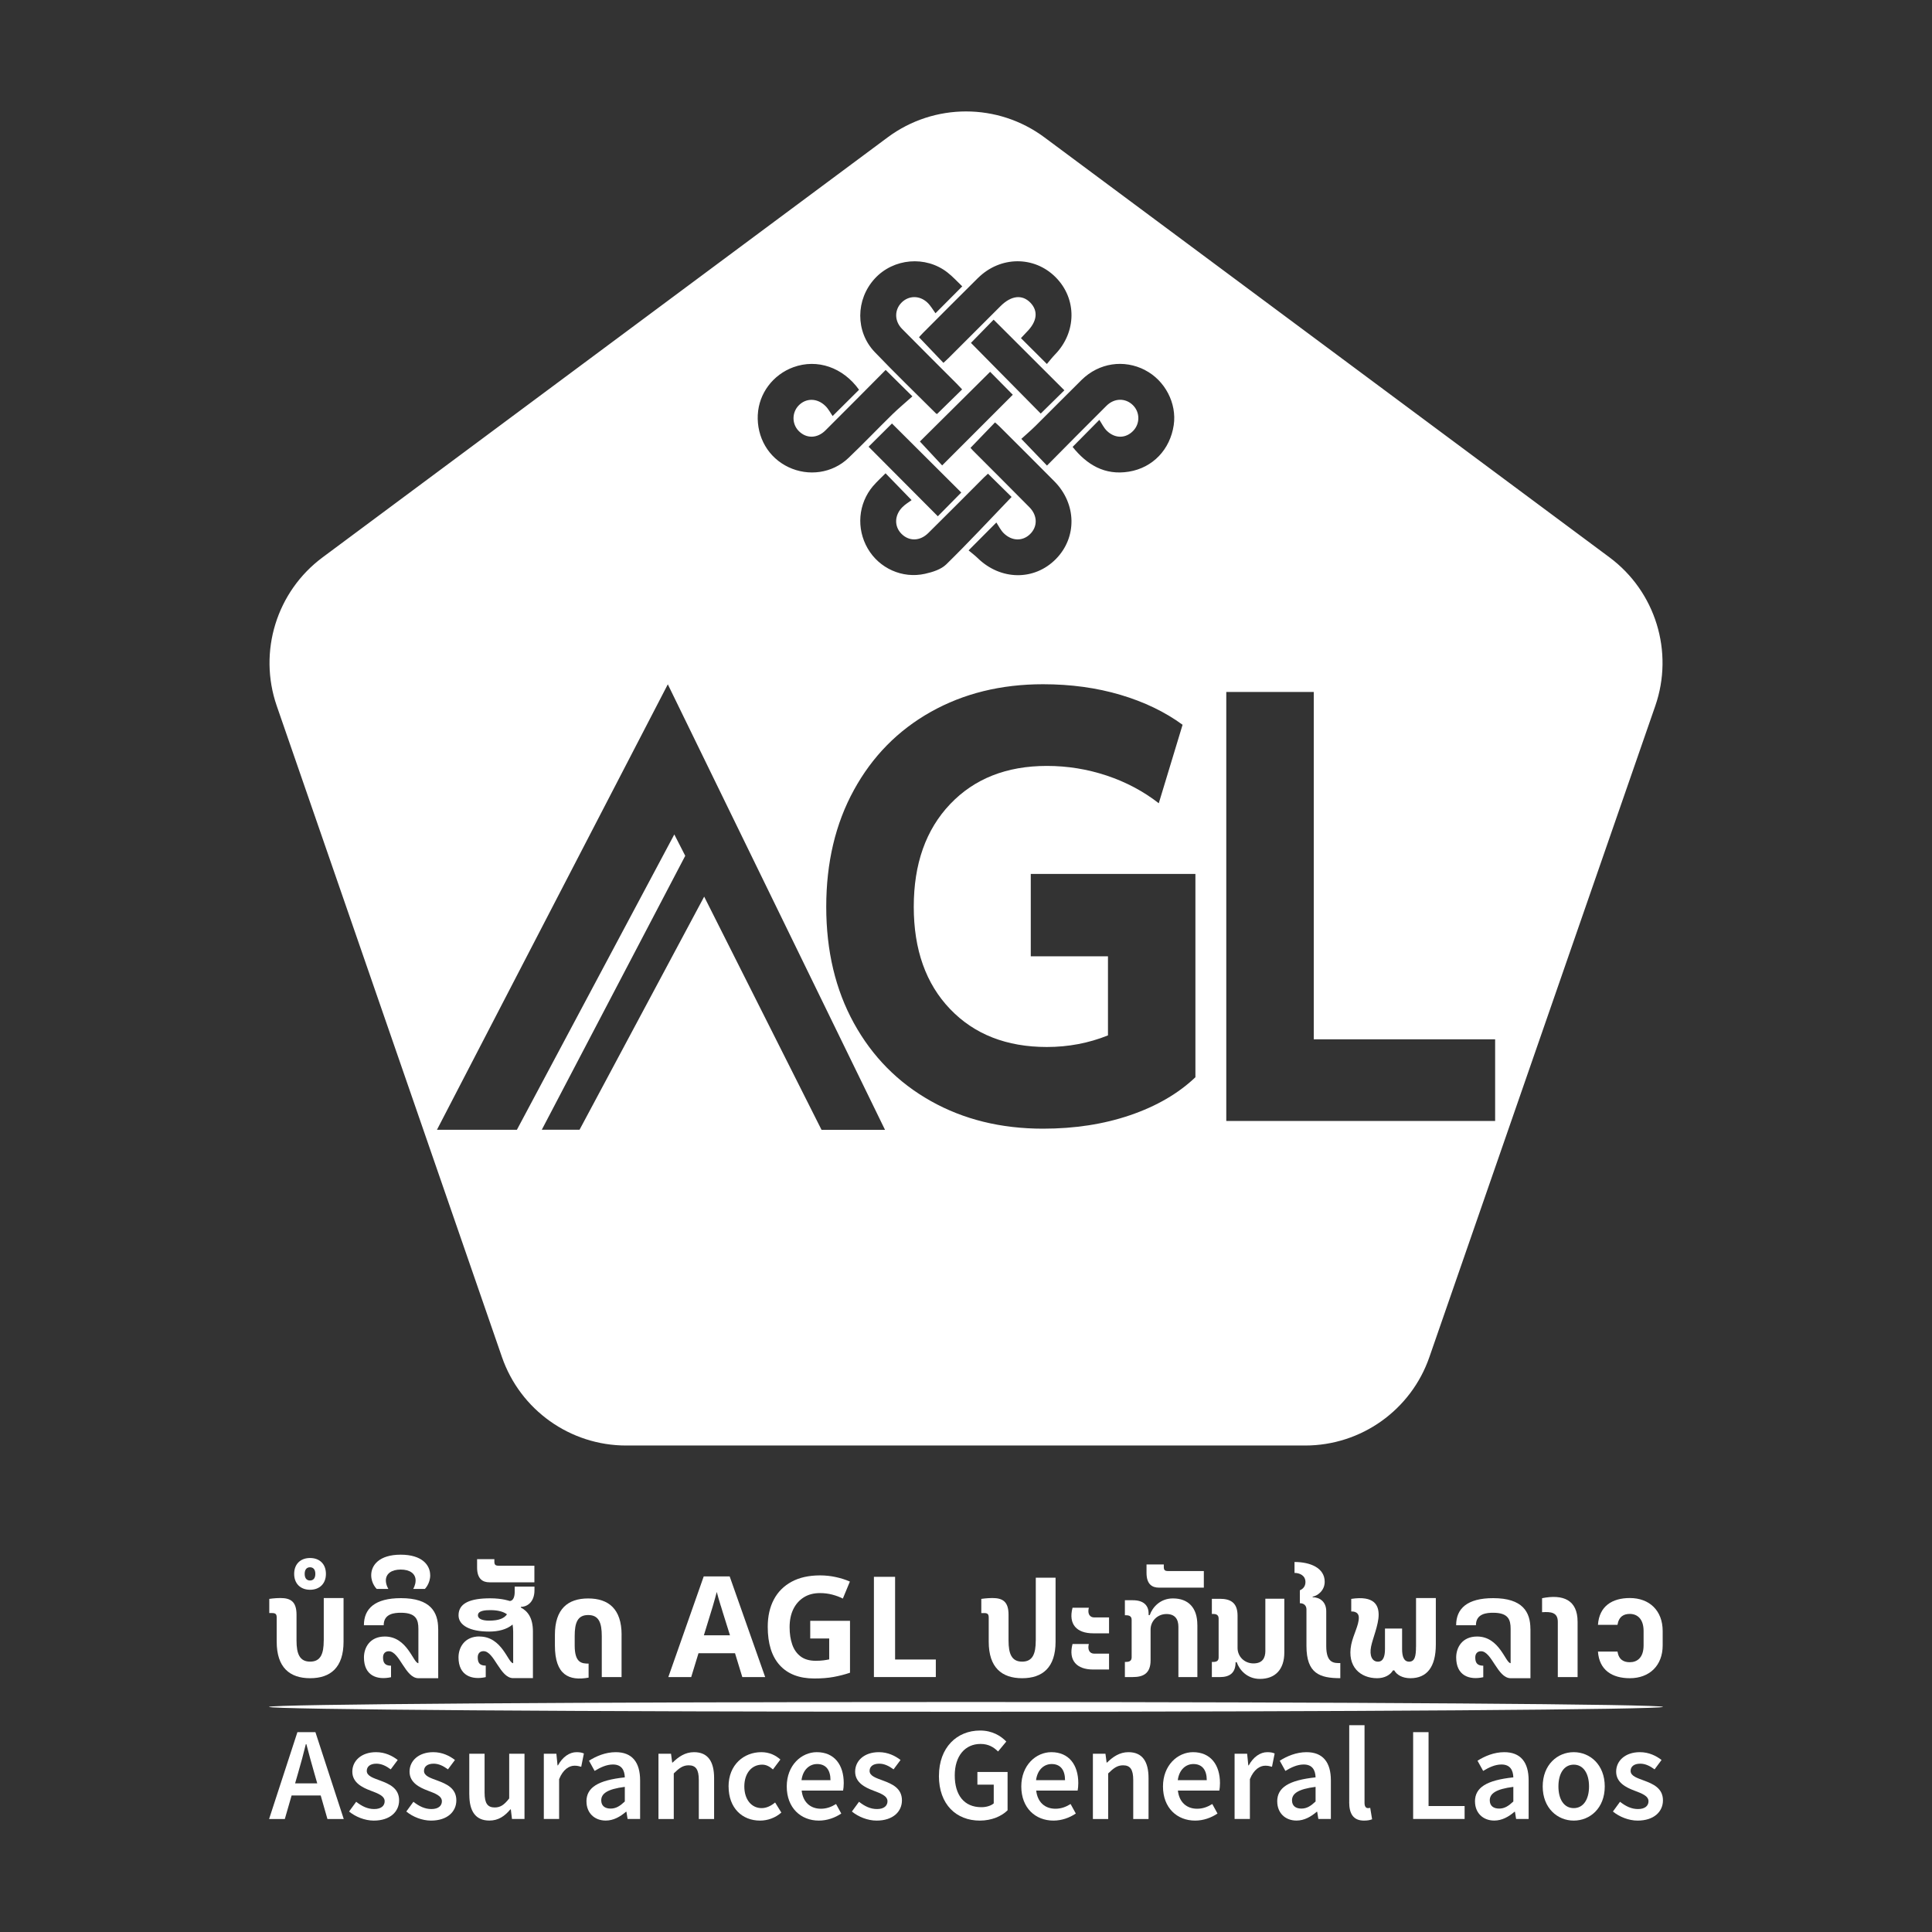 <?xml version="1.0" encoding="UTF-8"?>
<svg id="Layer_1" data-name="Layer 1" xmlns="http://www.w3.org/2000/svg" viewBox="0 0 500 500">
  <rect x="0" y="0" width="500" height="500" fill="#333333" stroke="none"/>
  <defs>
    <style>
      .cls-1, .cls-2 {
        fill: #fff;
      }

      .cls-2 {
        fill-rule: evenodd;
      }
    </style>
  </defs>
  <path class="cls-2" d="M416.52,144.23l-146.21-108.67c-12.05-8.96-28.55-8.96-40.6,0l-146.23,108.69c-11.91,8.85-16.71,24.41-11.86,38.43l58.28,168.51c4.74,13.71,17.65,22.91,32.16,22.91h175.71c14.5,0,27.4-9.18,32.15-22.88l58.46-168.52c4.87-14.03.07-29.6-11.85-38.46ZM296.32,95.78c5.18,2.66,8.28,8.6,7.44,14.24-.94,6.31-5.4,11.04-11.63,12.05-6.23,1.01-10.86-1.81-14.54-6.41,2.12-2.15,4.18-4.23,6.92-7,.62.92,1.14,2.07,1.98,2.87,2.13,2.03,4.88,1.95,6.78-.03,1.81-1.88,1.77-4.84-.09-6.66-1.9-1.86-4.76-1.87-6.81.16-5.2,5.15-10.33,10.38-15.41,15.49-2.18-2.27-4.24-4.41-6.64-6.91.98-.9,2.36-2.07,3.65-3.34,4.01-3.96,7.95-7.99,11.97-11.94,4.48-4.39,10.9-5.35,16.39-2.53ZM256.24,96.22c1.83,1.85,3.89,3.94,5.87,5.94-6.03,6.04-12.12,12.13-18.28,18.29-1.89-2.03-3.89-4.17-5.76-6.19,5.9-5.85,12.01-11.92,18.18-18.04ZM251.28,88.74c1.86-1.9,3.92-4.01,5.87-6.01,6.12,6.11,12.22,12.2,18.31,18.28-2,1.97-4.1,4.03-6.12,6.02-5.96-6.03-12.01-12.16-18.06-18.29ZM248.78,127.46c-2.04,2.07-4.1,4.15-6.07,6.15-5.98-6.01-12.02-12.08-17.92-18,1.92-1.91,4.03-4.01,6.05-6.01,5.83,5.81,11.9,11.86,17.94,17.87ZM225.98,125.76c1-1.17,2.16-2.21,3.2-3.27,2.14,2.2,4.23,4.35,6.74,6.94-.67.51-1.67,1.08-2.44,1.88-2.02,2.09-2.06,4.92-.21,6.81,1.95,2,4.78,1.99,6.96-.16,4.87-4.8,9.68-9.66,14.51-14.49.35-.35.72-.67.95-.88,2.18,2.14,4.31,4.24,6.11,6.02-5.53,5.76-11.08,11.74-16.91,17.45-1.35,1.32-3.57,2.01-5.51,2.44-5.88,1.31-11.85-1.44-14.81-6.54-3.01-5.19-2.48-11.63,1.39-16.19ZM257.86,135.23c.62.93,1.12,2,1.91,2.77,2.11,2.07,4.87,2.11,6.79.25,1.99-1.92,2-4.79-.13-6.96-4.84-4.92-9.74-9.77-14.61-14.66-.3-.3-.57-.62-.66-.72,2.11-2.19,4.18-4.34,6.35-6.59.27.24.76.63,1.19,1.07,4.73,4.72,9.47,9.44,14.18,14.19,5.75,5.81,5.9,14.49.39,20.09-5.59,5.68-14.31,5.56-20.24-.23-.75-.73-1.59-1.35-2.36-2,2.41-2.42,4.48-4.5,7.19-7.22ZM253.11,71.94c5.76-5.7,14.55-5.77,20.1-.18,5.52,5.55,5.44,14.2-.15,19.96-.74.76-1.38,1.6-2.13,2.48-2.42-2.41-4.5-4.48-6.71-6.69.46-.49.96-1.05,1.49-1.59,2.7-2.7,3.04-5.42.96-7.58-2.12-2.19-4.96-1.88-7.73.88-4.49,4.48-8.97,8.97-13.46,13.45-.44.44-.91.86-1.32,1.24-2.08-2.18-4.1-4.3-6.32-6.63.15-.17.59-.68,1.06-1.15,4.73-4.74,9.45-9.49,14.21-14.2ZM226.39,72.1c4.84-5.27,13.15-6.01,18.81-1.59,1.38,1.07,2.56,2.39,3.83,3.6-2.27,2.28-4.34,4.36-6.93,6.96-.65-.88-1.24-1.96-2.1-2.77-2.02-1.9-4.81-1.84-6.65-.02-1.89,1.87-1.92,4.77.08,6.81,4.69,4.77,9.45,9.48,14.18,14.22.49.49.95,1.01,1.39,1.47-2.18,2.14-4.28,4.2-6.48,6.35.05.02-.17-.02-.31-.15-5.29-5.27-10.66-10.47-15.82-15.86-5.06-5.28-4.96-13.61,0-19.02ZM196.12,107.32c.27-5.49,3.92-10.36,9.21-12.29,6.19-2.25,12.84.05,16.99,5.84-2.09,2.08-4.18,4.16-6.84,6.8-.56-.8-1.08-1.85-1.88-2.62-2.15-2.1-5.06-2.07-6.95-.07-1.72,1.83-1.72,4.7.01,6.51,1.94,2.03,4.78,2.06,6.95-.09,5.2-5.16,10.35-10.38,15.6-15.66,2.27,2.25,4.37,4.32,6.92,6.84-1.73,1.55-3.51,3.02-5.16,4.63-3.83,3.75-7.52,7.63-11.4,11.32-4.18,3.98-10.35,4.82-15.53,2.36-5.17-2.46-8.22-7.68-7.93-13.58ZM212.6,292.38l-30.36-60.33-32.25,60.32h-9.77l37.12-70.89-2.83-5.53-40.74,76.44h-20.69l59.75-115.29,56.21,115.3h-16.42ZM309.37,278.79c-4.44,4.22-10.07,7.49-16.89,9.82-6.83,2.33-14.34,3.49-22.55,3.49-10.88,0-20.56-2.38-29.05-7.16-8.49-4.77-15.12-11.49-19.89-20.14-4.77-8.66-7.16-18.7-7.16-30.13s2.38-21.5,7.16-30.21c4.77-8.71,11.4-15.45,19.89-20.22,8.49-4.77,18.17-7.16,29.05-7.16,7.21,0,13.9.92,20.06,2.75,6.16,1.83,11.51,4.41,16.06,7.74l-6.16,20.31c-3.99-3.11-8.49-5.49-13.48-7.16-4.99-1.66-10.15-2.5-15.48-2.5-10.43,0-18.78,3.3-25.05,9.9-6.27,6.6-9.4,15.45-9.4,26.55s3.13,19.92,9.4,26.47c6.27,6.55,14.62,9.82,25.05,9.82,5.55,0,10.82-1,15.81-3v-20.47h-19.98v-21.31h42.61v52.6ZM386.94,290.11h-69.58v-111.03h22.64v89.89h46.94v21.14Z"/>
  <g>
    <path class="cls-2" d="M250,440.48c99.62,0,180.37.57,180.37,1.26s-80.75,1.26-180.37,1.26-180.37-.57-180.37-1.26,80.75-1.26,180.37-1.26"/>
    <g>
      <path class="cls-1" d="M76.96,448.28h4.67l7.33,22.48h-4.22l-3.42-11.96c-.71-2.38-1.37-4.94-2.03-7.41h-.14c-.62,2.49-1.28,5.03-1.99,7.41l-3.45,11.96h-4.07l7.33-22.48ZM73.96,461.54h10.59v3.13h-10.59v-3.13Z"/>
      <path class="cls-1" d="M90.34,468.82l1.84-2.52c1.5,1.17,2.95,1.88,4.66,1.88,1.84,0,2.71-.87,2.71-2.02,0-1.42-1.83-2.05-3.63-2.74-2.21-.83-4.74-2.1-4.74-4.92s2.36-5.04,6.14-5.04c2.35,0,4.23.96,5.61,2.02l-1.81,2.43c-1.18-.87-2.37-1.47-3.7-1.47-1.7,0-2.5.81-2.5,1.87,0,1.33,1.7,1.84,3.53,2.52,2.28.85,4.84,1.95,4.84,5.1,0,2.9-2.3,5.24-6.56,5.24-2.31,0-4.74-.99-6.39-2.35Z"/>
      <path class="cls-1" d="M105.15,468.82l1.84-2.52c1.5,1.17,2.95,1.88,4.66,1.88,1.84,0,2.71-.87,2.71-2.02,0-1.42-1.83-2.05-3.63-2.74-2.21-.83-4.74-2.1-4.74-4.92s2.36-5.04,6.14-5.04c2.35,0,4.23.96,5.61,2.02l-1.81,2.43c-1.18-.87-2.37-1.47-3.7-1.47-1.7,0-2.5.81-2.5,1.87,0,1.33,1.7,1.84,3.53,2.52,2.28.85,4.84,1.95,4.84,5.1,0,2.9-2.3,5.24-6.56,5.24-2.31,0-4.74-.99-6.39-2.35Z"/>
      <path class="cls-1" d="M121.45,464.46v-10.59h3.96v10.08c0,2.78.8,3.82,2.63,3.82,1.48,0,2.46-.69,3.74-2.34v-11.56h3.96v16.88h-3.24l-.3-2.49h-.11c-1.48,1.76-3.12,2.9-5.43,2.9-3.62,0-5.2-2.45-5.2-6.71Z"/>
      <path class="cls-1" d="M140.75,453.87h3.24l.3,3.01h.11c1.2-2.2,2.99-3.42,4.8-3.42.86,0,1.4.11,1.91.34l-.69,3.44c-.59-.16-1.03-.28-1.73-.28-1.35,0-2.97.92-3.99,3.49v10.3h-3.96v-16.88Z"/>
      <path class="cls-1" d="M151.77,466.22c0-3.62,3-5.5,9.93-6.24-.06-1.81-.78-3.33-3.07-3.33-1.68,0-3.26.76-4.74,1.66l-1.46-2.64c1.86-1.17,4.25-2.21,6.93-2.21,4.22,0,6.3,2.6,6.3,7.3v9.99h-3.24l-.3-1.87h-.11c-1.51,1.29-3.24,2.28-5.24,2.28-2.96,0-4.99-2.01-4.99-4.95ZM161.7,466.23v-3.79c-4.58.58-6.1,1.77-6.1,3.48,0,1.49,1.02,2.14,2.43,2.14s2.42-.67,3.67-1.83Z"/>
      <path class="cls-1" d="M170.42,453.87h3.24l.3,2.28h.11c1.51-1.47,3.23-2.69,5.54-2.69,3.62,0,5.2,2.45,5.2,6.71v10.59h-3.96v-10.08c0-2.78-.8-3.82-2.63-3.82-1.48,0-2.46.73-3.85,2.1v11.8h-3.96v-16.88Z"/>
      <path class="cls-1" d="M188.55,462.33c0-5.62,3.97-8.87,8.47-8.87,2.14,0,3.71.82,4.94,1.9l-1.92,2.57c-.89-.78-1.75-1.24-2.8-1.24-2.72,0-4.61,2.25-4.61,5.64s1.86,5.61,4.48,5.61c1.32,0,2.53-.65,3.49-1.46l1.61,2.61c-1.58,1.4-3.59,2.08-5.51,2.08-4.61,0-8.14-3.24-8.14-8.84Z"/>
      <path class="cls-1" d="M203.61,462.33c0-5.49,3.81-8.87,7.78-8.87,4.56,0,6.97,3.3,6.97,8.01,0,.76-.08,1.51-.17,1.93h-10.72c.33,3,2.25,4.7,4.98,4.7,1.44,0,2.68-.45,3.92-1.22l1.35,2.46c-1.61,1.09-3.64,1.83-5.79,1.83-4.66,0-8.32-3.27-8.32-8.84ZM214.93,460.71c0-2.6-1.15-4.18-3.46-4.18-1.97,0-3.7,1.47-4.04,4.18h7.51Z"/>
      <path class="cls-1" d="M220.47,468.82l1.84-2.52c1.5,1.17,2.95,1.88,4.66,1.88,1.84,0,2.71-.87,2.71-2.02,0-1.42-1.83-2.05-3.63-2.74-2.21-.83-4.74-2.1-4.74-4.92s2.36-5.04,6.14-5.04c2.35,0,4.23.96,5.61,2.02l-1.81,2.43c-1.18-.87-2.37-1.47-3.7-1.47-1.7,0-2.5.81-2.5,1.87,0,1.33,1.7,1.84,3.53,2.52,2.28.85,4.84,1.95,4.84,5.1,0,2.9-2.3,5.24-6.56,5.24-2.31,0-4.74-.99-6.39-2.35Z"/>
      <path class="cls-1" d="M243,459.59c0-7.36,4.66-11.73,10.64-11.73,3.19,0,5.38,1.4,6.79,2.85l-2.13,2.57c-1.13-1.1-2.45-1.95-4.54-1.95-3.99,0-6.67,3.09-6.67,8.14s2.38,8.23,6.89,8.23c1.25,0,2.49-.36,3.2-.99v-4.85h-4.23v-3.27h7.81v9.91c-1.5,1.51-4.1,2.67-7.18,2.67-6.06,0-10.59-4.14-10.59-11.58Z"/>
      <path class="cls-1" d="M264.31,462.33c0-5.49,3.81-8.87,7.78-8.87,4.56,0,6.97,3.3,6.97,8.01,0,.76-.08,1.51-.17,1.93h-10.72c.33,3,2.25,4.7,4.98,4.7,1.44,0,2.68-.45,3.92-1.22l1.35,2.46c-1.61,1.09-3.64,1.83-5.79,1.83-4.66,0-8.32-3.27-8.32-8.84ZM275.63,460.71c0-2.6-1.15-4.18-3.46-4.18-1.97,0-3.7,1.47-4.04,4.18h7.51Z"/>
      <path class="cls-1" d="M282.85,453.87h3.24l.3,2.28h.11c1.51-1.47,3.23-2.69,5.54-2.69,3.62,0,5.2,2.45,5.2,6.71v10.59h-3.96v-10.08c0-2.78-.8-3.82-2.63-3.82-1.48,0-2.46.73-3.85,2.1v11.8h-3.96v-16.88Z"/>
      <path class="cls-1" d="M300.98,462.33c0-5.49,3.81-8.87,7.78-8.87,4.56,0,6.97,3.3,6.97,8.01,0,.76-.08,1.51-.17,1.93h-10.72c.33,3,2.25,4.7,4.98,4.7,1.44,0,2.68-.45,3.92-1.22l1.35,2.46c-1.61,1.09-3.64,1.83-5.79,1.83-4.66,0-8.32-3.27-8.32-8.84ZM312.31,460.71c0-2.6-1.15-4.18-3.46-4.18-1.97,0-3.7,1.47-4.04,4.18h7.51Z"/>
      <path class="cls-1" d="M319.52,453.87h3.24l.3,3.01h.11c1.2-2.2,2.99-3.42,4.8-3.42.86,0,1.4.11,1.91.34l-.69,3.44c-.59-.16-1.03-.28-1.73-.28-1.35,0-2.97.92-3.99,3.49v10.3h-3.96v-16.88Z"/>
      <path class="cls-1" d="M330.54,466.22c0-3.62,3-5.5,9.93-6.24-.06-1.81-.78-3.33-3.07-3.33-1.68,0-3.26.76-4.74,1.66l-1.46-2.64c1.86-1.17,4.25-2.21,6.93-2.21,4.22,0,6.3,2.6,6.3,7.3v9.99h-3.24l-.3-1.87h-.11c-1.51,1.29-3.24,2.28-5.24,2.28-2.96,0-4.99-2.01-4.99-4.95ZM340.47,466.23v-3.79c-4.58.58-6.1,1.77-6.1,3.48,0,1.49,1.02,2.14,2.43,2.14s2.42-.67,3.67-1.83Z"/>
      <path class="cls-1" d="M349.18,466.41v-19.93h3.96v20.14c0,.98.44,1.32.85,1.32.18,0,.32,0,.62-.07l.49,2.96c-.48.19-1.14.34-2.09.34-2.8,0-3.84-1.81-3.84-4.76Z"/>
      <path class="cls-1" d="M365.72,448.28h3.99v19.12h9.33v3.35h-13.32v-22.48Z"/>
      <path class="cls-1" d="M381.72,466.22c0-3.62,3-5.5,9.93-6.24-.06-1.81-.78-3.33-3.07-3.33-1.68,0-3.26.76-4.74,1.66l-1.46-2.64c1.86-1.17,4.25-2.21,6.93-2.21,4.22,0,6.3,2.6,6.3,7.3v9.99h-3.24l-.3-1.87h-.11c-1.51,1.29-3.24,2.28-5.24,2.28-2.96,0-4.99-2.01-4.99-4.95ZM391.65,466.23v-3.79c-4.58.58-6.1,1.77-6.1,3.48,0,1.49,1.02,2.14,2.43,2.14s2.42-.67,3.67-1.83Z"/>
      <path class="cls-1" d="M399.25,462.33c0-5.62,3.82-8.87,8.03-8.87s8.03,3.24,8.03,8.87-3.82,8.84-8.03,8.84-8.03-3.24-8.03-8.84ZM411.24,462.33c0-3.38-1.48-5.64-3.96-5.64s-3.96,2.25-3.96,5.64,1.48,5.61,3.96,5.61,3.96-2.23,3.96-5.61Z"/>
      <path class="cls-1" d="M417.42,468.82l1.84-2.52c1.5,1.17,2.95,1.88,4.66,1.88,1.84,0,2.71-.87,2.71-2.02,0-1.42-1.83-2.05-3.63-2.74-2.21-.83-4.74-2.1-4.74-4.92s2.36-5.04,6.14-5.04c2.35,0,4.23.96,5.61,2.02l-1.81,2.43c-1.18-.87-2.37-1.47-3.7-1.47-1.7,0-2.5.81-2.5,1.87,0,1.33,1.7,1.84,3.53,2.52,2.28.85,4.84,1.95,4.84,5.1,0,2.9-2.3,5.24-6.56,5.24-2.31,0-4.74-.99-6.39-2.35Z"/>
    </g>
    <g>
      <path class="cls-1" d="M83.79,424.58v-11.01h5.12v11.3c0,6.69-3.38,9.45-8.65,9.45s-8.65-2.76-8.65-9.45v-6.21c0-.87-.25-1.2-1.16-1.2h-.76v-3.67s1.45-.22,2.87-.22c2.65,0,4.18.91,4.18,4.32v6.69c0,3.42.8,5.45,3.52,5.45s3.52-2.03,3.52-5.45Z"/>
      <path class="cls-1" d="M76.13,407.32c0-2.54,1.64-4.11,4.11-4.11s4.11,1.56,4.11,4.11-1.67,4.11-4.11,4.11-4.11-1.56-4.11-4.11ZM80.23,409.03c.73,0,1.38-.44,1.38-1.71s-.65-1.71-1.38-1.71-1.38.44-1.38,1.71.65,1.71,1.38,1.71Z"/>
      <path class="cls-1" d="M113.41,421.57v12.75h-5.12c-3.42,0-4.87-6.98-7.67-6.98-.87,0-1.49.54-1.49,1.6,0,1.31.44,2.14,2.07,2.14v2.98c-3.63.8-7.01-.4-7.01-5.12,0-2.54,1.53-5.41,5.41-5.41,5.85,0,7.34,6.9,8.68,6.9v-8.87c0-2.33-.55-4.18-4.51-4.18-1.6,0-4.47.18-4.47,3.23h-5.12c0-4.32,2.87-7.01,9.59-7.01,7.63,0,9.63,3.6,9.63,7.96Z"/>
      <path class="cls-1" d="M111.34,407.65c0,2.22-1.38,3.56-1.38,3.56h-3.02s.62-1.02.62-2.18c0-1.78-1.49-2.83-3.85-2.83s-3.85,1.05-3.85,2.83c0,1.16.65,2.18.65,2.18h-3.02s-1.42-1.34-1.42-3.56c0-2.58,2.07-5.3,7.63-5.3s7.63,2.72,7.63,5.3Z"/>
      <path class="cls-1" d="M124.09,423.53c5.89,0,7.38,6.9,8.72,6.9v-8.18c0-.65-.07-1.24-.15-1.82-1.56,1.31-3.74,1.82-6.07,1.82-5.01,0-7.92-1.63-7.92-4.21,0-3.2,3.12-4.4,8.21-4.4,3.12,0,5.01.69,5.01.69,1.02,0,1.31-1.27,1.31-2.29v-1.42h5.12v.94c0,2.91-1.74,4.29-3.52,4.29v.18c1.74.91,3.12,2.62,3.12,6.21v12.06h-5.12c-3.42,0-4.87-6.98-7.67-6.98-.87,0-1.49.54-1.49,1.6,0,1.31.4,2.14,2.07,2.14v2.98c-3.63.8-7.05-.4-7.05-5.12,0-2.54,1.56-5.41,5.41-5.41ZM131.21,417.79c-.91-.69-2.33-1.09-4.32-1.09-1.27,0-3.2.11-3.2,1.34,0,.98,1.27,1.38,2.91,1.38,2.62,0,3.92-.65,4.61-1.64Z"/>
      <path class="cls-1" d="M129,405.21h9.3v4.29h-11.63c-1.78,0-3.2-.91-3.2-3.82v-2.18h4.47v.65c0,.8.29,1.05,1.05,1.05Z"/>
      <path class="cls-1" d="M160.86,423.09v10.94h-5.12v-10.61c0-3.45-.76-5.45-3.52-5.45s-3.49,2-3.49,5.45v2.43c0,4.51,1.82,4.69,3.6,4.69v3.63c-5.05.91-8.72-.65-8.72-8.32v-2.76c0-6.69,3.34-9.41,8.61-9.41s8.65,2.72,8.65,9.41Z"/>
      <path class="cls-1" d="M190.22,427.85h-9.45l-1.89,6.18h-5.92l9.16-26.05h6.72l9.19,26.05h-5.92l-1.89-6.18ZM186.55,415.64c-.19-.63-.39-1.27-.58-1.93s-.35-1.22-.47-1.71c-.12.48-.28,1.08-.49,1.8-.21.71-.4,1.39-.58,2.03s-.32,1.1-.42,1.36l-1.85,6.03h6.76l-1.89-6.03c-.12-.41-.28-.93-.47-1.56Z"/>
      <path class="cls-1" d="M219.98,419.46v13.44c-1.36.46-2.77.82-4.23,1.09-1.47.27-3.13.4-5,.4-3.88,0-6.86-1.14-8.94-3.42-2.08-2.28-3.12-5.6-3.12-9.96,0-2.71.53-5.06,1.58-7.05,1.05-1.99,2.59-3.52,4.6-4.61,2.01-1.09,4.47-1.64,7.38-1.64,1.38,0,2.74.15,4.07.44,1.33.29,2.54.68,3.63,1.16l-1.82,4.4c-.8-.41-1.71-.75-2.73-1.02s-2.08-.4-3.2-.4c-1.6,0-2.99.36-4.16,1.09-1.17.73-2.08,1.75-2.73,3.07-.64,1.32-.96,2.88-.96,4.67,0,1.7.23,3.2.69,4.51.46,1.31,1.19,2.33,2.18,3.07.99.74,2.29,1.11,3.89,1.11.78,0,1.44-.04,1.98-.11.55-.07,1.05-.16,1.51-.25v-5.41h-4.91v-4.58h10.28Z"/>
      <path class="cls-1" d="M226.16,408.08h5.49v21.4h10.54v4.54h-16.02v-25.94Z"/>
      <path class="cls-1" d="M268.06,424.58v-16.28h5.12v16.57c0,6.69-3.38,9.45-8.65,9.45s-8.65-2.76-8.65-9.45v-6.21c0-.87-.25-1.2-1.16-1.2h-.76v-3.67s1.45-.22,2.87-.22c2.65,0,4.18.91,4.18,4.32v6.69c0,3.42.8,5.45,3.52,5.45s3.52-2.03,3.52-5.45Z"/>
      <path class="cls-1" d="M277.58,416.08h4.21c-.4,1.56.25,2.51,1.38,2.51h3.85v4.11h-4.11c-4.21,0-6.47-2.29-5.34-6.61ZM281.79,425.45c-.4,1.56.25,2.51,1.38,2.51h3.85v4.11h-4.11c-4.21,0-6.47-2.29-5.34-6.61h4.21Z"/>
      <path class="cls-1" d="M309.88,420.51v13.52h-4.91v-13.01c0-1.96-.87-3.31-3.09-3.31-2.33,0-4.11,1.82-4.11,4v7.99c0,3.42-1.93,4.32-4.58,4.32h-2.07v-3.92h.33c.91,0,1.42-.33,1.42-1.2v-9.67c0-.87-.51-1.2-1.42-1.2h-.33v-3.89h2.07c2.65,0,4.07,1.24,4.07,3.45v.4h.29c.69-2,2.69-4.32,6-4.32,4,0,6.32,2.43,6.32,6.83Z"/>
      <path class="cls-1" d="M302.25,406.59h9.3v4.29h-11.63c-1.78,0-3.2-.91-3.2-3.82v-2.18h4.47v.65c0,.8.29,1.05,1.05,1.05Z"/>
      <path class="cls-1" d="M327.47,427.16v-13.41h4.91v13.92c0,4.36-2.33,6.83-6.32,6.83-3.31,0-5.3-2.33-6-4.32h-.29c0,2.69-1.42,3.85-4.07,3.85h-2.07v-3.92h.33c.91,0,1.42-.29,1.42-1.16v-10.06c0-.87-.51-1.2-1.42-1.2h-.33v-3.92h2.07c2.65,0,4.58.91,4.58,4.36v8.36c0,2.22,1.78,4,4.11,4s3.09-1.38,3.09-3.31Z"/>
      <path class="cls-1" d="M346.87,430.39v3.92c-5.31,0-8.76-1.2-8.76-8.32v-9.48c0-1.02-.69-1.6-1.71-1.6v-3.34c.8-.33,1.45-1.02,1.45-2.14,0-1.74-1.56-2.36-2.83-2.36v-2.83c4.07,0,7.81,1.53,7.81,5.12,0,2.43-2.07,3.71-3.12,3.85v.15c1.82,0,3.52,1.16,3.52,3.63v9.01c0,4.54,2.11,4.4,3.63,4.4Z"/>
      <path class="cls-1" d="M366.47,426.14v-12.57h5.12v12.03c0,5.89-2.36,8.72-6.58,8.72-2.03,0-3.52-.84-4.18-2.03h-.33c-.69,1.2-2.18,2.03-4.11,2.03-4.32,0-7.85-2.98-6.69-8.72.55-2.62,1.96-4.94,1.96-6.94,0-1.82-1.96-1.6-1.96-1.6v-3.27c6.03-.91,7.09,1.71,7.09,4.11,0,2.62-1.56,6.18-1.96,8.25-.47,2.36.29,3.89,1.78,3.89,1.38,0,1.82-1.38,1.82-3.27v-5.3h4.43v5.3c0,1.89.44,3.27,1.82,3.27,1.49,0,1.78-1.49,1.78-3.89Z"/>
      <path class="cls-1" d="M396.08,421.57v12.75h-5.12c-3.42,0-4.87-6.98-7.67-6.98-.87,0-1.49.54-1.49,1.6,0,1.31.44,2.14,2.07,2.14v2.98c-3.63.8-7.01-.4-7.01-5.12,0-2.54,1.53-5.41,5.41-5.41,5.85,0,7.34,6.9,8.68,6.9v-8.87c0-2.33-.55-4.18-4.51-4.18-1.6,0-4.47.18-4.47,3.23h-5.12c0-4.32,2.87-7.01,9.59-7.01,7.63,0,9.63,3.6,9.63,7.96Z"/>
      <path class="cls-1" d="M408.28,419.71v14.32h-5.12v-14.32c0-2.47-1.85-2.62-4.07-2.47v-3.63c5.49-1.09,9.19.47,9.19,6.1Z"/>
      <path class="cls-1" d="M430.3,422.11v3.71c0,5.23-3.42,8.5-8.5,8.5-4.54,0-7.92-2.07-8.25-6.9h5.05c.36,2.18,1.67,2.76,3.2,2.76,1.85,0,3.56-1.13,3.56-4.36v-3.71c0-3.23-1.71-4.43-3.56-4.43-1.53,0-2.83.62-3.2,2.83h-5.05c.33-4.87,3.71-6.94,8.25-6.94,5.09,0,8.5,3.27,8.5,8.54Z"/>
    </g>
  </g>
</svg>